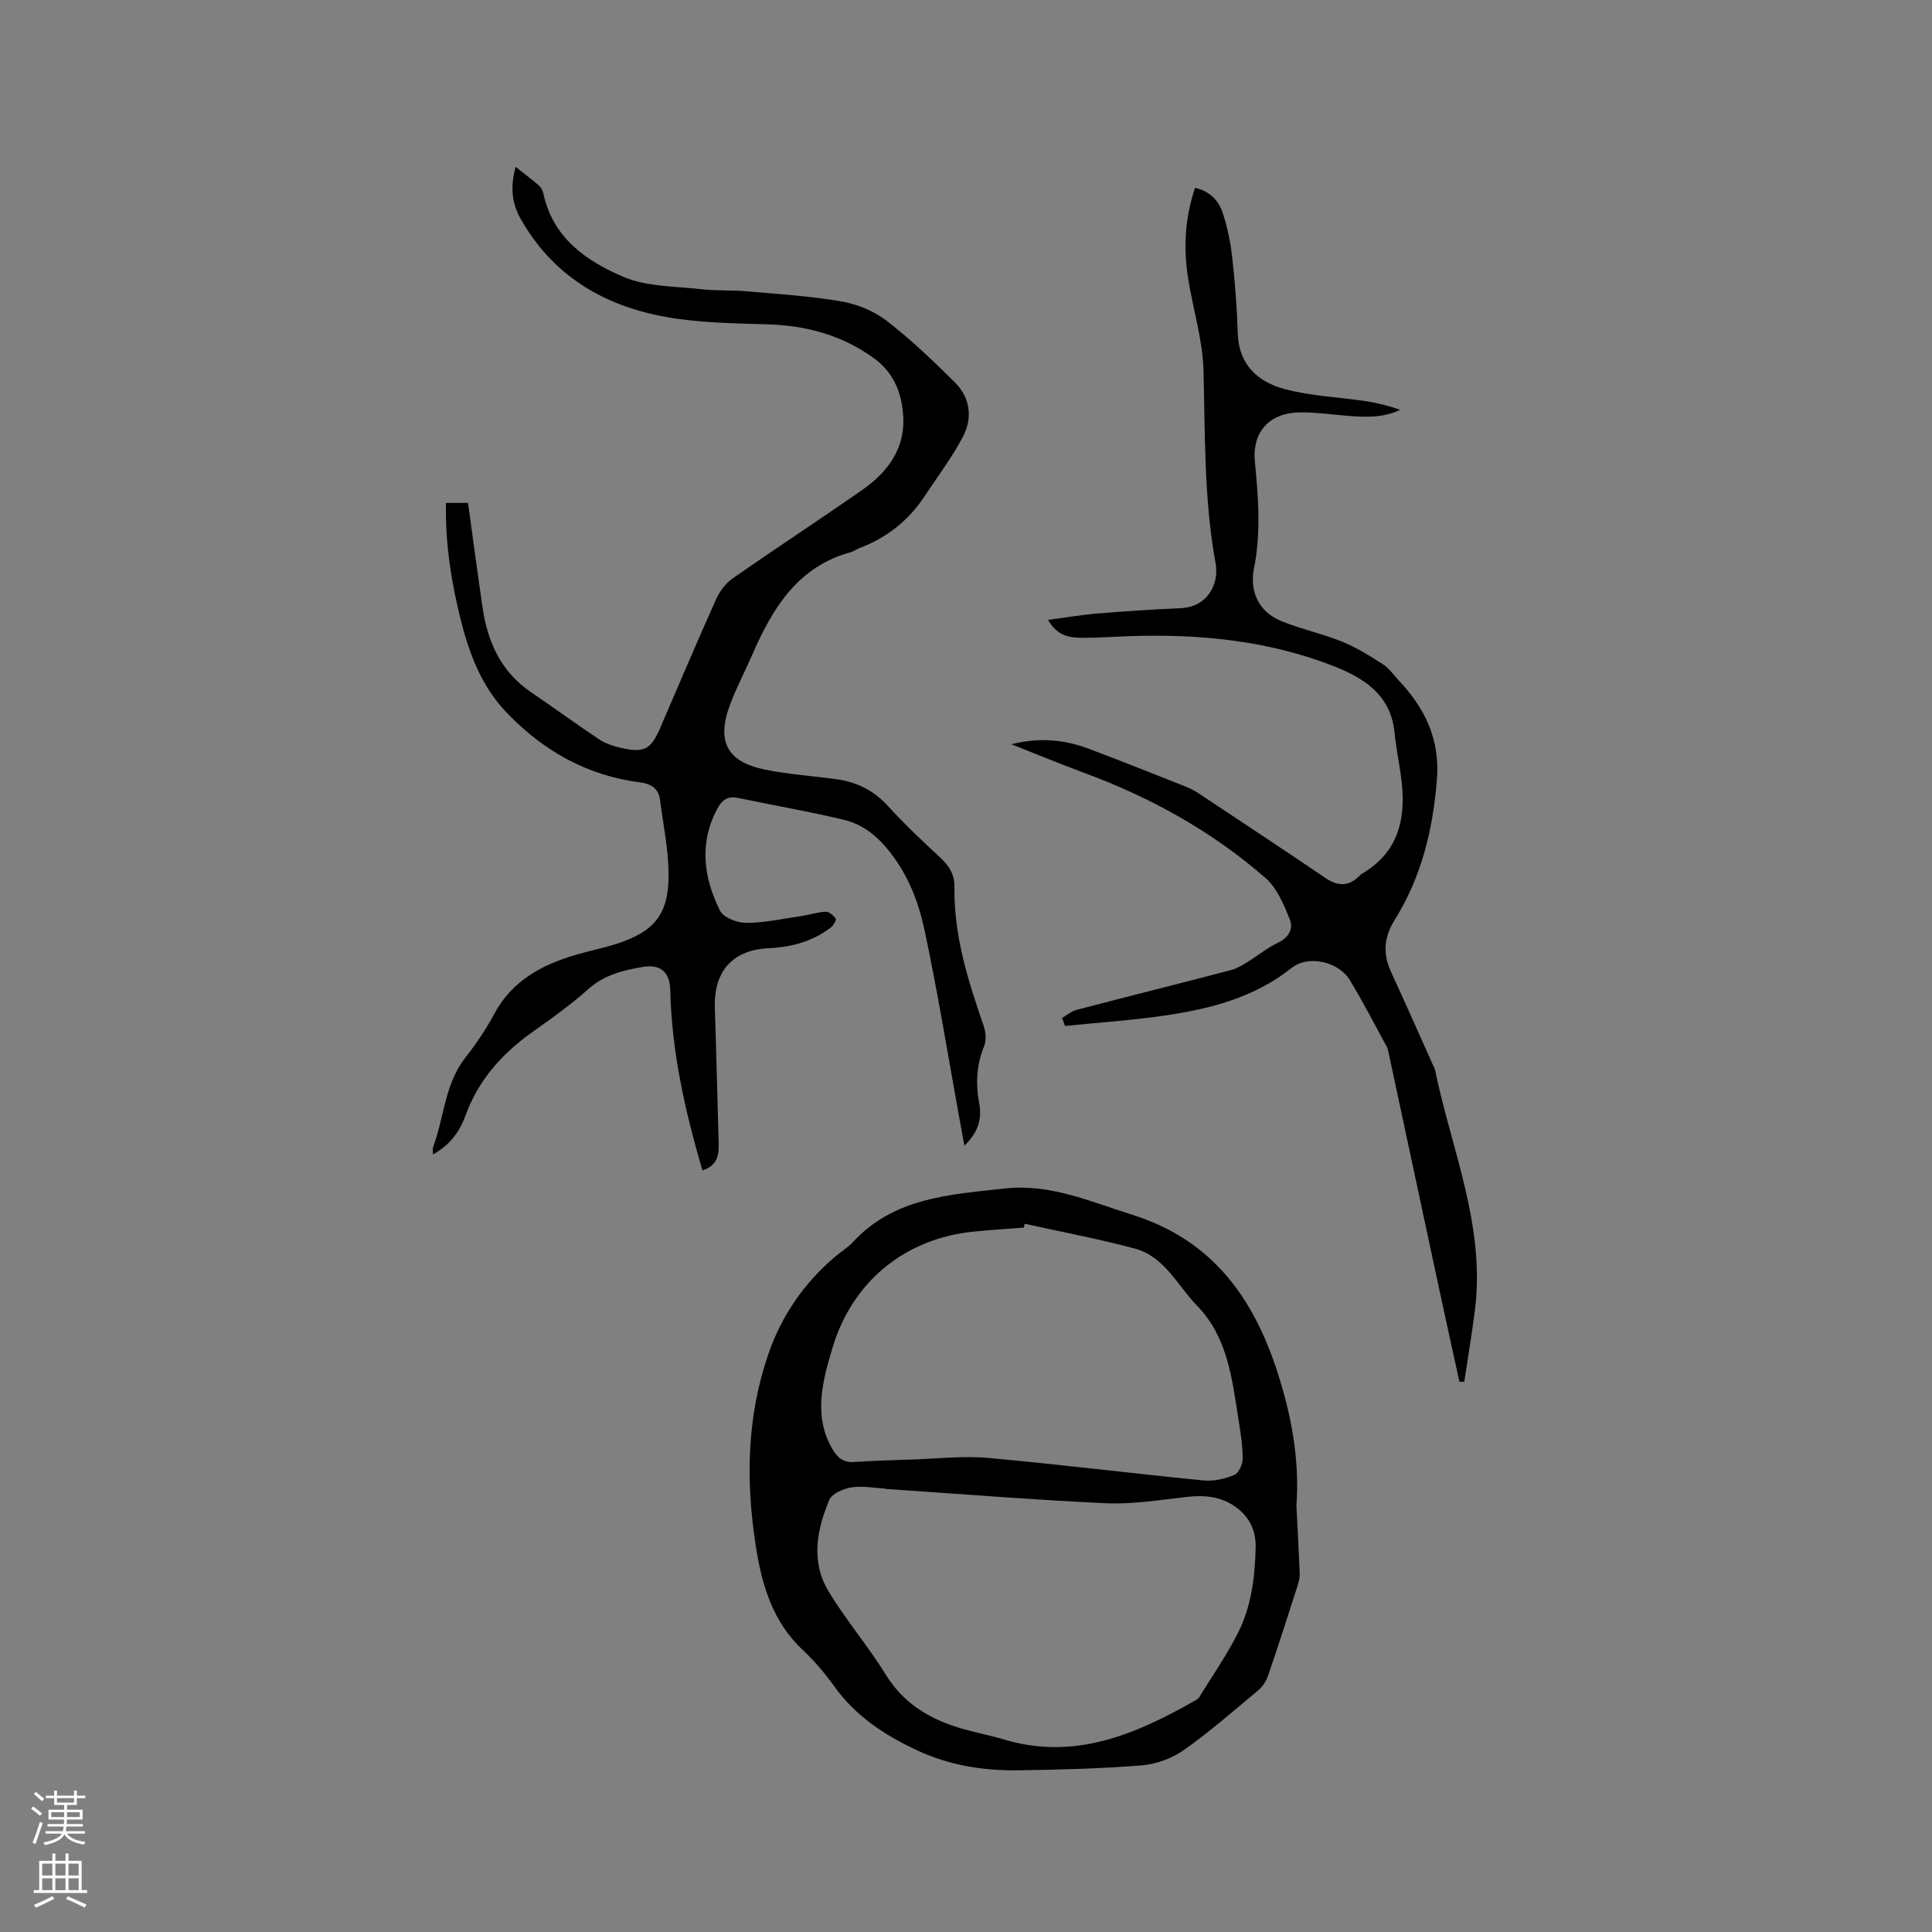 <svg enable-background="new 0 0 400 400" viewBox="0 0 400 400" xmlns="http://www.w3.org/2000/svg"><rect x="0" y="0" width="400" height="400" fill="#808080" stroke="none"/><g fill="#010000"><path d="m145.43 242.32c-3.62-12.35-6.37-24.61-6.66-37.32-.09-3.72-2-5.45-5.73-4.8-4.02.69-7.96 1.64-11.26 4.6-3.61 3.24-7.62 6.08-11.59 8.9-6.29 4.47-11.18 9.96-13.84 17.32-1.21 3.34-3.26 6.08-6.71 8.01 0-.72-.11-1.16.02-1.5 2.3-6.16 2.39-13.09 6.69-18.57 2.22-2.83 4.27-5.84 5.96-9.01 3.76-7.02 10.06-10.31 17.28-12.37 2.65-.76 5.36-1.3 7.97-2.14 8.01-2.57 10.95-6.19 10.86-14.63-.05-5.04-1.12-10.07-1.75-15.11-.31-2.47-1.82-3.42-4.26-3.73-10.94-1.42-20-6.57-27.54-14.46-5.13-5.36-7.69-12.06-9.47-19.14-1.99-7.93-3.23-15.92-3.07-24.25h4.57c1 7.22 1.95 14.43 3 21.62 1.05 7.18 3.83 13.37 10.09 17.61 4.73 3.2 9.33 6.59 14.09 9.75 1.29.86 2.89 1.37 4.41 1.72 4.92 1.13 6.26.38 8.24-4.21 3.82-8.85 7.57-17.72 11.51-26.51.74-1.64 1.98-3.32 3.43-4.33 8.86-6.19 17.9-12.1 26.77-18.28 5.39-3.75 9.1-8.7 8.54-15.68-.38-4.77-2.06-8.85-6.32-11.85-6.6-4.65-13.82-6.57-21.77-6.81-6.98-.21-14.06-.3-20.9-1.51-12.95-2.28-23.58-8.56-30.23-20.4-1.71-3.04-2.19-6.33-1.01-10.7 1.85 1.47 3.36 2.59 4.77 3.82.45.39.83 1.03.96 1.62 1.93 9.25 8.94 14.09 16.64 17.36 4.83 2.05 10.63 1.91 16.02 2.54 3.02.35 6.1.15 9.13.41 6.65.58 13.34.98 19.91 2.11 3.29.56 6.78 2 9.41 4.03 5.01 3.86 9.61 8.28 14.11 12.74 3.19 3.16 3.69 7.36 1.69 11.2-2.28 4.36-5.3 8.33-8.03 12.46-3.32 5.01-7.82 8.53-13.43 10.65-.59.22-1.12.65-1.72.82-11.04 3-16.25 11.6-20.44 21.2-1.52 3.49-3.31 6.88-4.64 10.44-2.82 7.59-.61 11.79 7.26 13.4 4.86.99 9.85 1.31 14.78 1.99 4.22.58 7.76 2.33 10.71 5.58 3.35 3.68 6.97 7.12 10.64 10.5 1.89 1.74 3.13 3.53 3.09 6.23-.16 10.02 2.81 19.4 6.04 28.73.44 1.28.6 3 .11 4.19-1.59 3.89-1.79 7.81-1.03 11.85.62 3.27-.22 6.04-3.07 8.79-.42-2.32-.77-4.22-1.11-6.12-2.35-12.91-4.43-25.88-7.18-38.71-1.2-5.62-3.32-11.07-7.02-15.83-2.62-3.37-5.65-5.86-9.62-6.81-7.29-1.74-14.68-3.02-22.02-4.54-1.98-.41-3.18.4-4.1 2.08-3.94 7.19-2.97 14.4.47 21.29.72 1.43 3.58 2.52 5.45 2.51 3.83-.02 7.66-.87 11.47-1.43 1.66-.24 3.29-.82 4.94-.87.71-.02 1.67.77 2.09 1.45.19.31-.54 1.46-1.11 1.89-3.77 2.83-8.1 3.99-12.77 4.21-7.51.34-11.4 4.79-11.15 12.4.32 9.32.52 18.65.79 27.98.09 2.42-.25 4.63-3.36 5.62z"/><path d="m268.41 311.75c.23 4.63.49 9.26.68 13.89.03.82-.13 1.68-.38 2.47-2.04 6.34-4.06 12.69-6.23 18.99-.38 1.12-1.22 2.22-2.13 2.99-5.05 4.2-10 8.56-15.37 12.32-2.45 1.72-5.71 2.86-8.7 3.1-8.4.67-16.84.88-25.27 1.01-7.35.12-14.43-.99-21.27-4.19-6.75-3.17-12.64-7.09-17.03-13.21-1.91-2.66-4.05-5.22-6.44-7.45-6.38-5.93-8.58-13.67-9.83-21.82-2.05-13.36-1.82-26.6 2.65-39.53 2.75-7.97 7.39-14.69 13.83-20.15 1.21-1.03 2.61-1.87 3.68-3.02 8.53-9.23 20.02-9.82 31.39-11.08 9.45-1.05 17.64 2.68 26.33 5.4 16.7 5.22 25.22 17.24 30.22 32.79 2.86 8.89 4.55 18.04 3.87 27.49zm-85.16-3.49c0-.02 0-.05 0-.07-2.33-.12-4.71-.6-6.96-.24-1.67.27-4.03 1.26-4.58 2.56-2.62 6.21-3.87 12.83-.16 18.97 3.6 5.96 8.19 11.32 11.85 17.25 3.58 5.8 8.76 9.01 14.98 10.93 3.13.97 6.37 1.55 9.51 2.49 14.73 4.4 27.39-1.14 39.75-8.19.27-.15.53-.38.69-.64 2.7-4.4 5.68-8.67 7.99-13.26 2.74-5.45 3.5-11.43 3.65-17.54.09-3.68-1.24-6.37-4.05-8.45-3.08-2.28-6.56-2.57-10.29-2.14-5.56.63-11.18 1.55-16.73 1.3-15.22-.72-30.43-1.95-45.65-2.97zm28.92-54.89c-.07.26-.14.52-.2.79-3.48.27-6.97.48-10.45.84-14.2 1.43-25.05 10.38-29.14 23.98-.61 2.03-1.21 4.06-1.65 6.13-1.07 5.08-1.2 10.07 1.55 14.79 1.05 1.81 2.23 2.94 4.49 2.79 4-.26 8.01-.38 12.02-.51 5.27-.17 10.59-.8 15.81-.33 14.87 1.34 29.69 3.2 44.55 4.66 2.1.21 4.43-.33 6.4-1.14.92-.38 1.74-2.22 1.74-3.4-.01-2.74-.47-5.48-.89-8.2-1.32-8.38-2.26-16.98-8.57-23.45-4.07-4.17-6.72-10.17-12.89-11.82-7.51-2.01-15.17-3.45-22.77-5.13z"/><path d="m219.88 210.76c1-.57 1.93-1.38 3-1.67 10.65-2.79 21.33-5.46 31.98-8.24 1.18-.31 2.29-.98 3.35-1.63 2.14-1.31 4.11-2.96 6.36-4.03 2.26-1.07 3.25-2.92 2.47-4.84-1.24-3.05-2.63-6.47-5-8.54-11.03-9.63-23.68-16.66-37.42-21.74-4.92-1.82-9.76-3.82-15.24-5.98 6.04-1.52 11.22-.9 16.25 1.01 6.73 2.54 13.41 5.2 20.09 7.85 1.07.43 2.07 1.06 3.04 1.7 8.56 5.68 17.14 11.35 25.65 17.12 2.59 1.76 4.85 1.8 7.07-.45.15-.15.3-.31.48-.41 7.97-4.68 9.25-12.03 8.08-20.33-.41-2.94-1.02-5.85-1.3-8.8-.78-8.17-6.7-11.62-13.27-14.12-13.37-5.08-27.34-6.44-41.54-5.95-3.39.11-6.78.37-10.16.34-2.57-.02-5.04-.58-6.78-3.71 3.57-.47 6.82-1.04 10.1-1.31 5.8-.48 11.61-.86 17.43-1.12 5.38-.25 7.96-4.87 7.15-9.33-2.42-13.24-2.15-26.56-2.5-39.91-.17-6.38-2.19-12.7-3.19-19.08-.98-6.24-.67-12.42 1.44-18.7 2.98.66 4.85 2.56 5.69 5.09 1 2.98 1.65 6.12 2 9.25.59 5.26.99 10.55 1.16 15.84.21 6.47 4.19 10 9.65 11.47s11.25 1.67 16.88 2.52c2.38.36 4.73.96 7.08 1.79-3.63 1.75-7.42 1.53-11.24 1.21-3.16-.27-6.33-.71-9.5-.68-6.29.07-9.92 4-9.33 10.2.71 7.39 1.3 14.68-.19 22.12-.93 4.66.9 8.95 5.69 10.9 4.09 1.67 8.49 2.6 12.59 4.26 2.97 1.2 5.75 2.95 8.46 4.7 1.3.84 2.23 2.24 3.32 3.4 5.41 5.79 8.5 12.18 7.81 20.58-.85 10.36-3.21 20.06-8.71 28.87-2.24 3.59-2.54 7.01-.78 10.81 2.98 6.43 5.82 12.93 8.73 19.4.13.29.31.57.37.87 3.41 16.48 10.48 32.37 8.26 49.78-.63 4.96-1.46 9.89-2.2 14.83-.34-.01-.67-.03-1.01-.04-1.44-6.59-2.89-13.18-4.31-19.78-2.63-12.21-5.23-24.43-7.85-36.65-.81-3.8-1.62-7.6-2.44-11.4-.11-.52-.2-1.07-.44-1.52-2.51-4.62-4.92-9.3-7.64-13.79-2.34-3.86-8.63-5.26-12.07-2.51-7.7 6.12-16.76 8.45-26.13 9.83-6.88 1.01-13.84 1.47-20.77 2.17-.19-.56-.4-1.1-.62-1.65z"/></g><path d="m6.44 374.46.42-.45c.65.47 1.27.95 1.85 1.44l-.45.49c-.65-.56-1.25-1.06-1.82-1.48m.93 7.33-.63-.26c.55-1.36 1.05-2.8 1.52-4.33.19.1.38.19.59.27-.46 1.29-.95 2.73-1.48 4.32m-.38-10.38.44-.42c.43.34 1.01.82 1.74 1.44l-.49.49c-.53-.51-1.09-1.01-1.69-1.51m2.5.35h1.72v-1.04h.59v1.04h3.52v-1.04h.59v1.04h1.75v.53h-1.75v1.42h-2.03v.97h3.22v2.03h-3.24c0 .35-.01.66-.03.93h3.32v.53h-3.37c-.03.27-.08.58-.15.94h3.96v.53h-3.71c.67.92 1.93 1.48 3.79 1.68-.13.24-.23.44-.29.59-2.13-.38-3.48-1.08-4.04-2.12-.43.97-1.77 1.72-4.03 2.23-.09-.19-.2-.37-.33-.55 2.1-.42 3.37-1.03 3.81-1.83h-3.36v-.53h3.58c.08-.29.13-.61.16-.94h-3.33v-.53h3.39c.02-.27.04-.58.04-.93h-3.23v-2.03h3.25v-.97h-2.07v-1.42h-1.73zm1.12 3.44v1h2.65c.01-.3.02-.44.01-.4v-.25-.35zm1.19-2h3.52v-.91h-3.52zm4.71 2h-2.63v.59c0 .15-.01.28-.01.4h2.64z" fill="#fbfafc"/><path d="m13.56 383.74h.63v1.52h2.72v6.07h1.13v.6h-11.06v-.6h1.13v-6.07h2.73v-1.52h.63v1.52h2.1v-1.52zm-2.69 8.83.38.56c-1.24.63-2.53 1.25-3.85 1.85-.1-.21-.21-.42-.34-.63 1.36-.55 2.63-1.15 3.81-1.78m-2.13-4.27h2.1v-2.45h-2.1zm0 3.04h2.1v-2.46h-2.1zm2.72-3.04h2.1v-2.45h-2.1zm0 3.04h2.1v-2.46h-2.1zm6.07 3.6c-1.41-.71-2.7-1.3-3.86-1.78l.35-.56c1.45.62 2.75 1.19 3.88 1.72zm-1.25-9.09h-2.1v2.45h2.1zm-2.09 5.49h2.1v-2.46h-2.1z" fill="#fbfafc"/></svg>